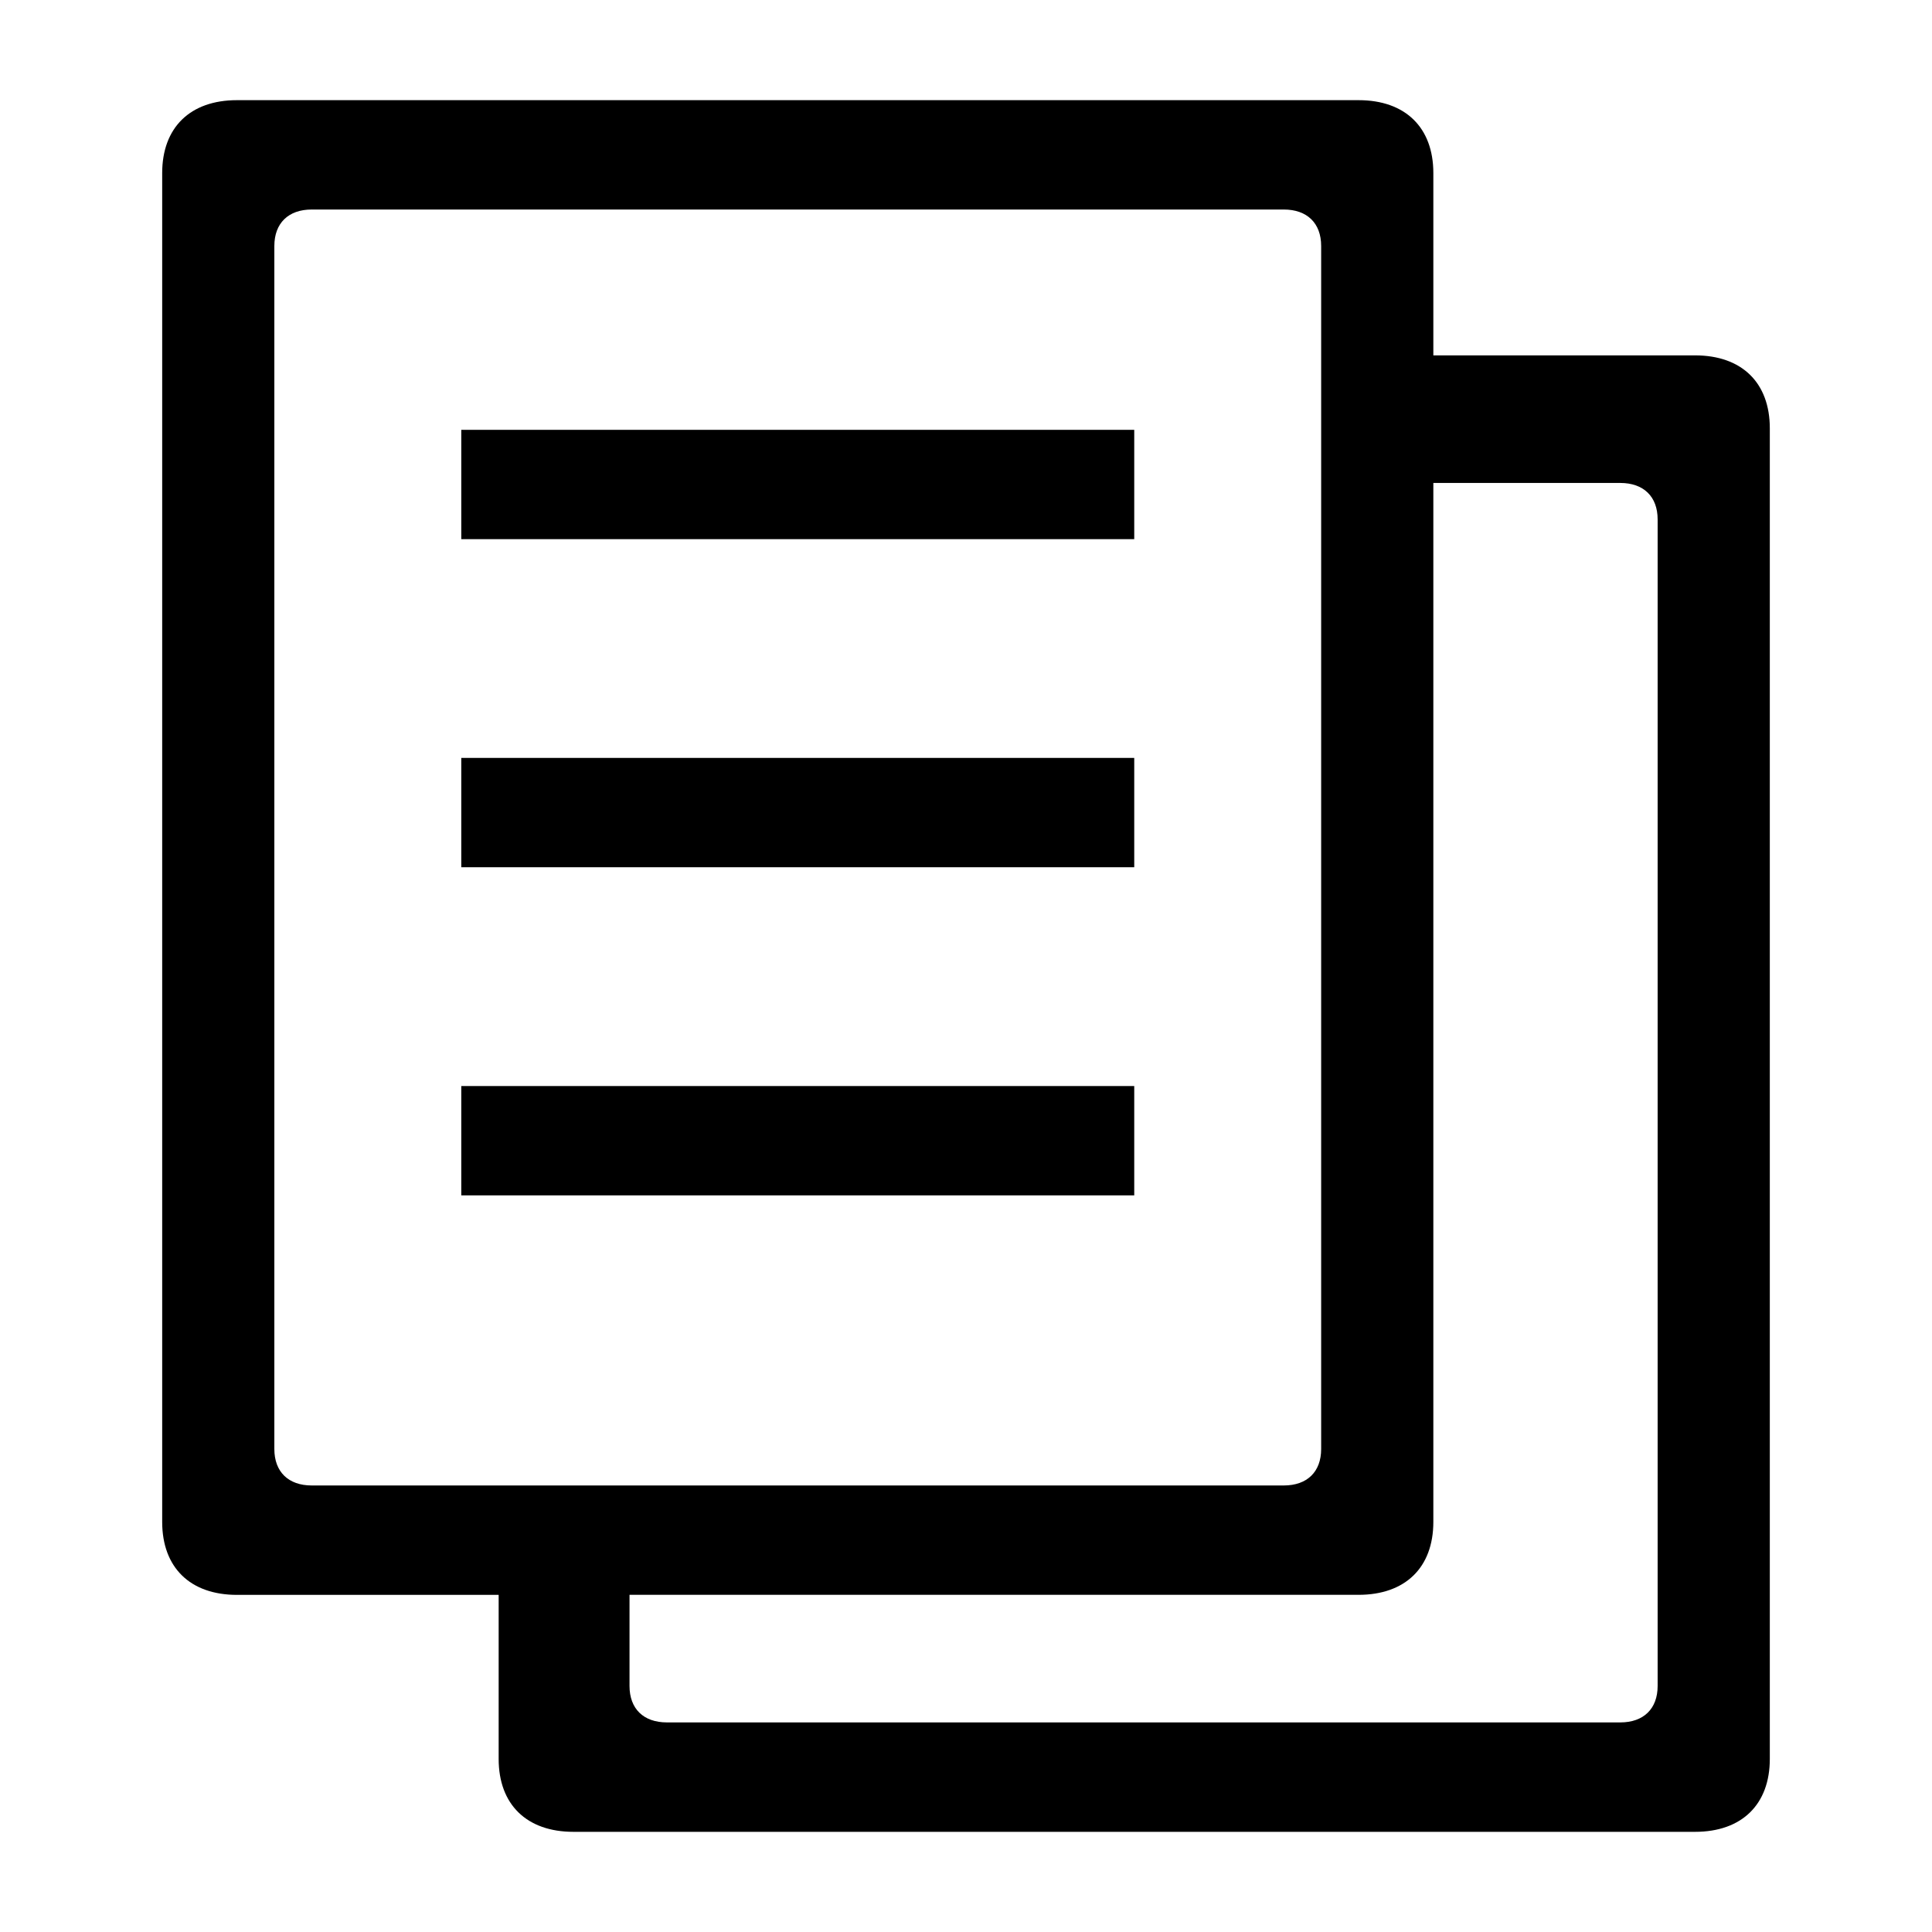 <?xml version="1.0" encoding="UTF-8" standalone="no"?>
<svg
   xmlns:dc="http://purl.org/dc/elements/1.1/"
   xmlns:cc="http://creativecommons.org/ns#"
   xmlns:rdf="http://www.w3.org/1999/02/22-rdf-syntax-ns#"
   xmlns:svg="http://www.w3.org/2000/svg"
   xmlns="http://www.w3.org/2000/svg"
   xmlns:sodipodi="http://sodipodi.sourceforge.net/DTD/sodipodi-0.dtd"
   xmlns:inkscape="http://www.inkscape.org/namespaces/inkscape"
   width="1024"
   height="1024"
   viewBox="0 0 1024 1024"
   version="1.1"
   id="svg17"
   sodipodi:docname="U+0015.svg"
   inkscape:version="0.92.1 unknown">
  <sodipodi:namedview
     pagecolor="#ffffff"
     bordercolor="#666666"
     borderopacity="1"
     objecttolerance="10"
     gridtolerance="10"
     guidetolerance="10"
     inkscape:pageopacity="0"
     inkscape:pageshadow="2"
     inkscape:window-width="1920"
     inkscape:window-height="1015"
     id="namedview19"
     showgrid="false"
     inkscape:zoom="0.12291667"
     inkscape:cx="-2509.6493"
     inkscape:cy="-86.908397"
     inkscape:window-x="0"
     inkscape:window-y="0"
     inkscape:window-maximized="1"
     inkscape:current-layer="svg17" />
  <!-- Generator: Sketch 3.8.3 (29802) - http://www.bohemiancoding.com/sketch -->
  <title
     id="title2">acc_documents</title>
  <desc
     id="desc4">Created with Sketch.</desc>
  <defs
     id="defs7" />
  <path
     id="Fill-4"
     style="fill:#000000;fill-rule:evenodd;stroke:none;stroke-width:38.778"
     d="m 878.582,893.603 c 0,12.075 -7.426,19.311 -19.805,19.311 H 353.471 c -12.387,0 -19.812,-7.224 -19.812,-19.311 V 845.29 h 386.407 c 24.783,0 39.635,-14.483 39.635,-38.65 V 255.978 h 99.075 c 12.379,0 19.805,7.232 19.805,19.311 z M 145.41,768.018 V 130.377 c 0,-12.078 7.426,-19.328 19.813,-19.328 h 515.207 c 12.389,0 19.813,7.25 19.813,19.328 v 637.641 c 0,12.072 -7.425,19.311 -19.813,19.311 H 165.223 c -12.387,0 -19.813,-7.24 -19.813,-19.311 z M 898.405,188.353 H 759.702 V 91.729 c 0,-24.156 -14.852,-38.64 -39.635,-38.64 H 125.587 c -24.773,0 -39.625,14.484 -39.625,38.64 V 806.648 c 0,24.178 14.852,38.669 39.625,38.669 h 138.712 v 86.951 c 0,24.159 14.861,38.642 39.635,38.642 h 594.471 c 24.782,0 39.634,-14.483 39.634,-38.642 V 226.995 c 0,-24.166 -14.852,-38.642 -39.634,-38.642 z m -297.236,39.456 h -356.684 v 57.961 h 356.684 z m 0,173.899 h -356.684 v 57.957 h 356.684 z m 0,173.903 h -356.684 v 57.961 h 356.684 z"
     inkscape:connector-curvature="0" />
</svg>
